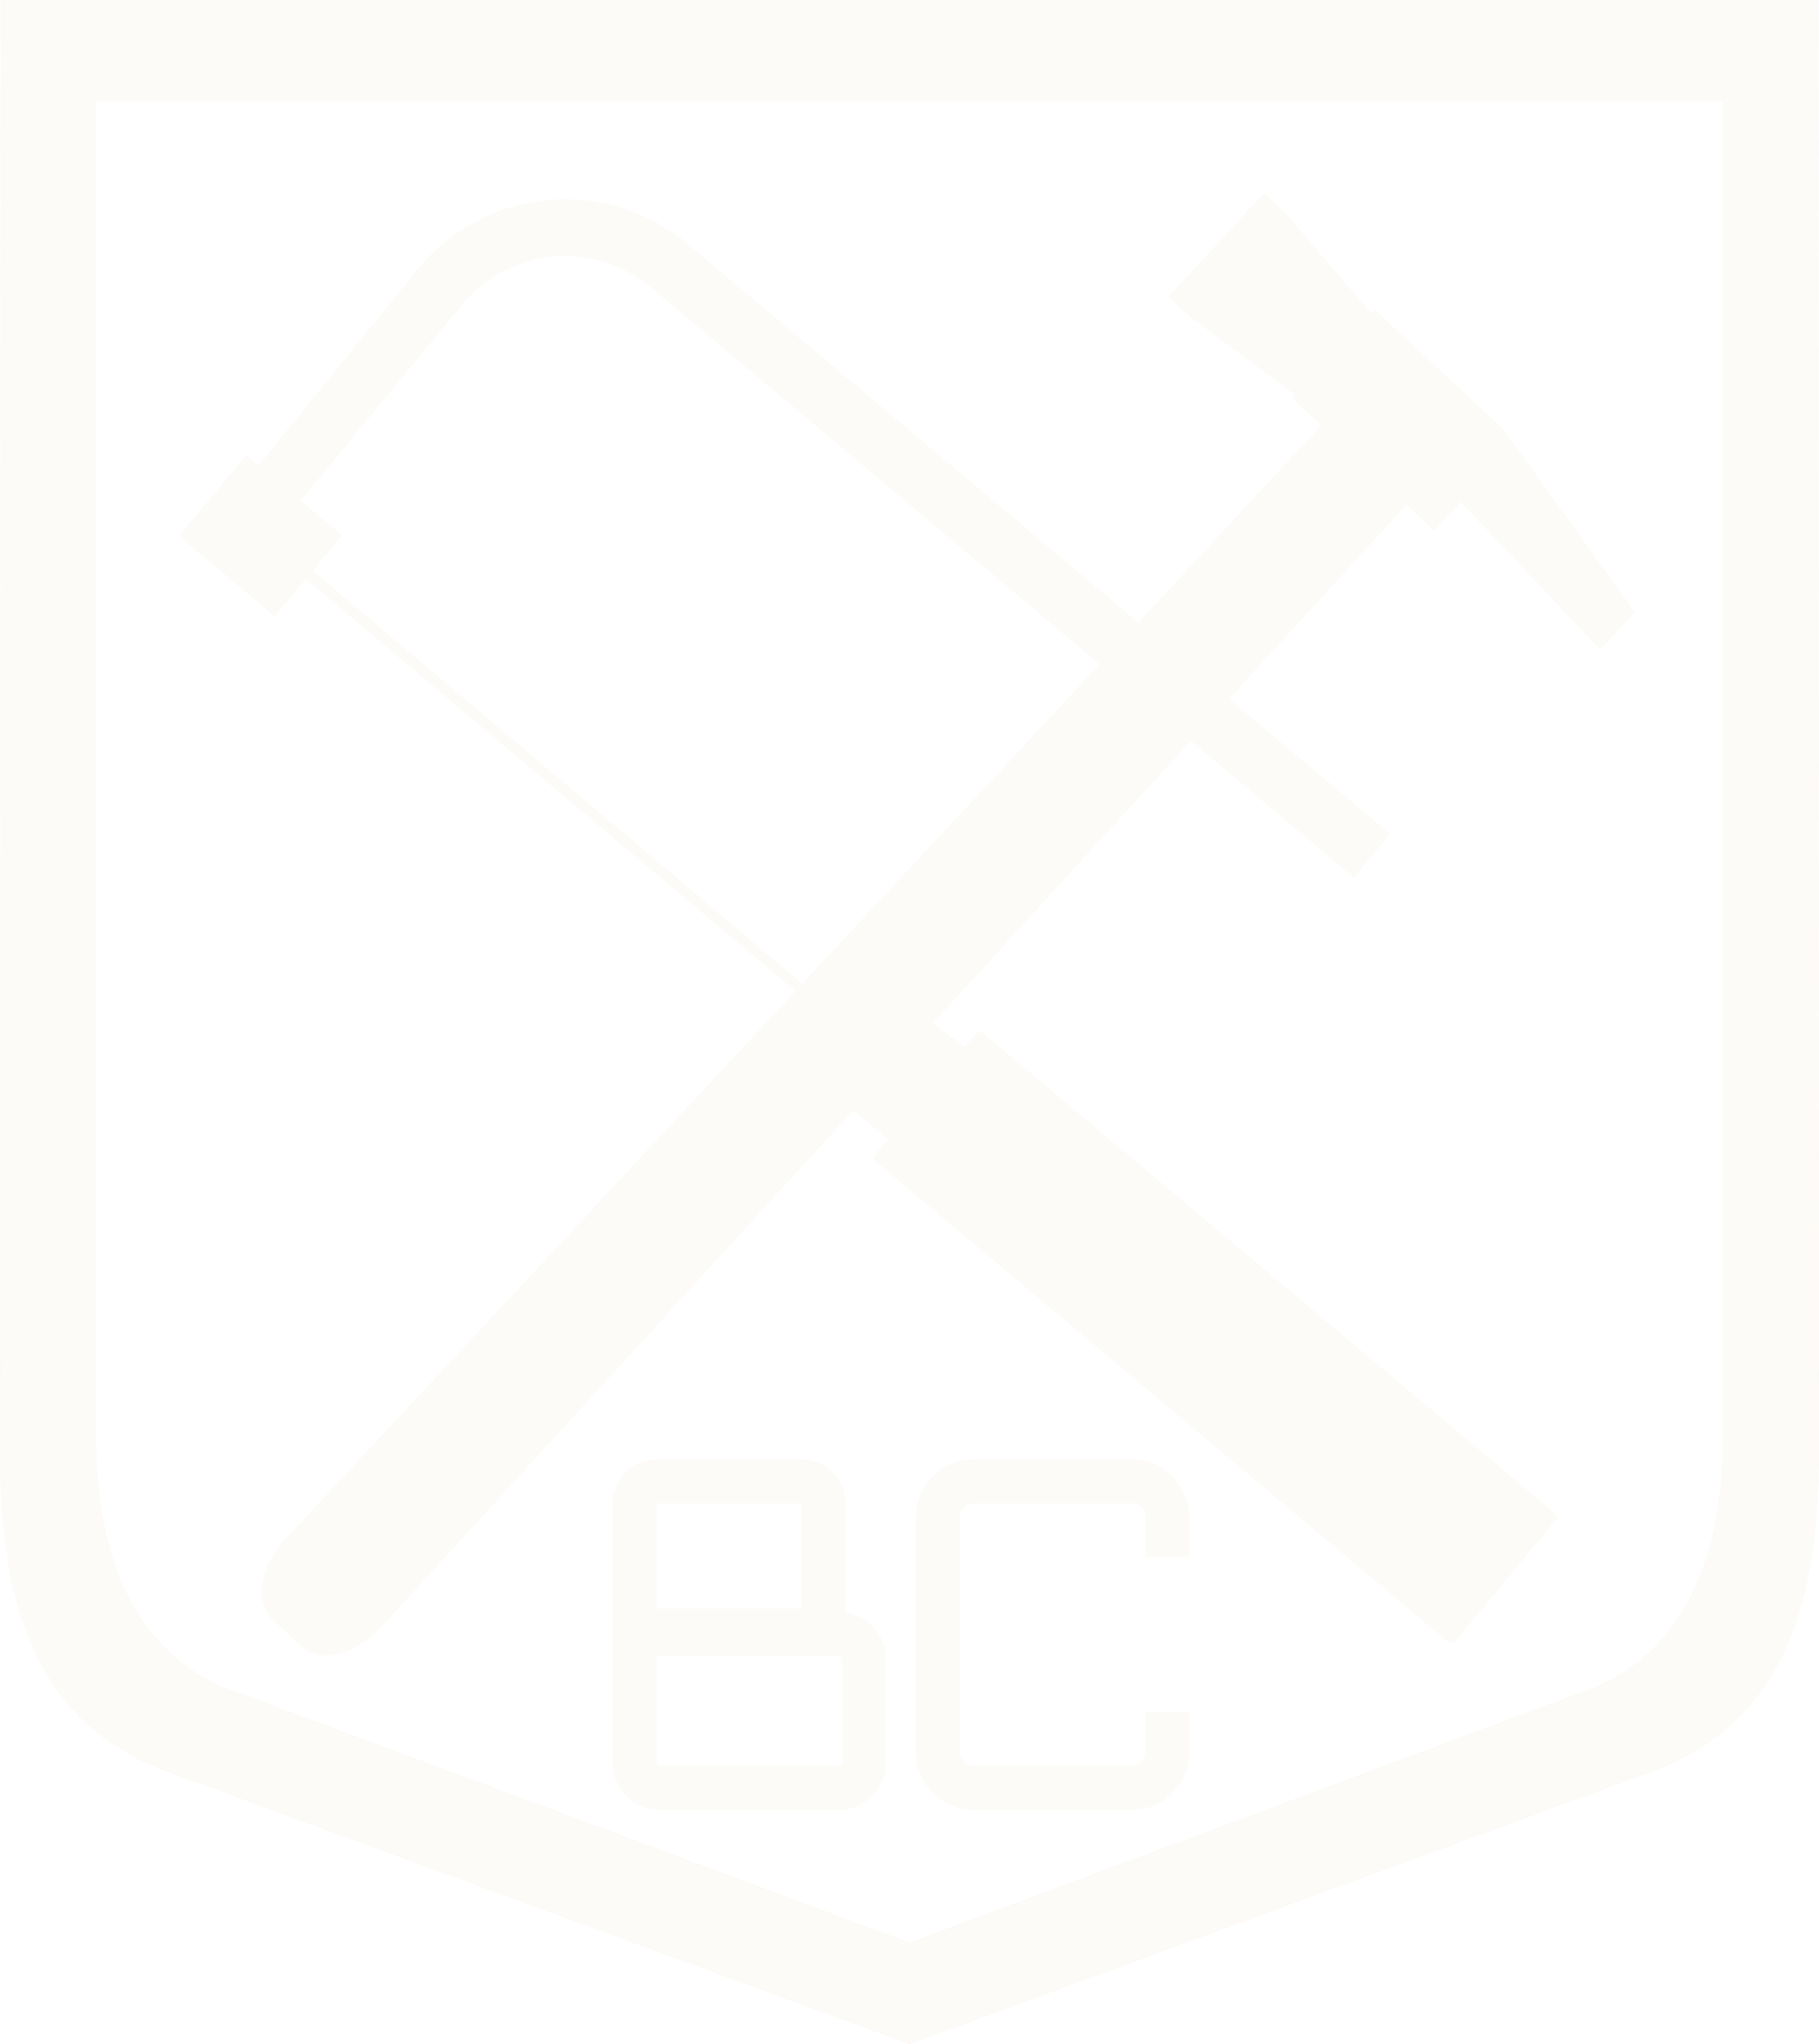 <svg width="730" height="820" viewBox="0 0 730 820" fill="none" xmlns="http://www.w3.org/2000/svg">
<g filter="url(#filter0_b_2622_1688)">
<path d="M0.393 0.116L0.115 586.162C0.854 637.123 10.531 688.085 64.594 709.657L365 819.884L665.406 709.657C719.469 688.085 729.146 637.1 729.885 586.162L729.607 0.116H0.393ZM38.405 40.616H691.595V577.301C691.294 616.363 681.156 658.742 640.973 676.649L365 779.361L89.027 676.649C48.844 658.742 38.706 616.363 38.405 577.301V40.616Z" fill="#CDA870" fill-opacity="0.05"/>
<path d="M365 820L364.954 819.977L64.548 709.773C51.638 704.623 40.599 697.456 31.731 688.502C23.671 680.36 17.113 670.433 12.24 658.974C4.342 640.371 0.462 617.244 0 586.162L0.277 0H729.723L730 586.162C729.538 617.244 725.658 640.371 717.737 658.974C712.864 670.433 706.306 680.36 698.246 688.502C689.378 697.456 678.339 704.6 665.429 709.773L365 820ZM0.508 0.232L0.231 586.162C0.947 634.757 9.145 687.412 64.64 709.541L365 819.745L665.36 709.541C720.832 687.389 729.053 634.734 729.769 586.162L729.492 0.232H0.508ZM365 779.5L364.954 779.477L88.981 676.765C55.749 661.943 38.682 628.494 38.29 577.301V40.5H691.71V577.301C691.318 628.494 674.251 661.943 641.019 676.765L365 779.5ZM38.521 40.732V577.301C38.913 628.378 55.934 661.78 89.073 676.556L365 779.245L640.927 676.533C674.066 661.757 691.064 628.378 691.479 577.278V40.732H38.521Z" fill="#CDA870" fill-opacity="0.05"/>
<path d="M130.943 664.161C126.994 664.161 123.53 662.862 120.851 660.38L109.558 649.872C106.74 647.251 105.17 643.586 105.008 639.318C104.754 632.22 108.565 623.754 115.17 616.679L441.303 266.458L456.872 249.739L530.196 170.649L564.414 202.502L153.413 652.261V652.285C146.854 659.429 138.725 663.882 131.682 664.161C131.428 664.138 131.174 664.161 130.943 664.161Z" fill="#CDA870" fill-opacity="0.05"/>
<path d="M519.781 158.431L477.26 126.85L468.877 119.056L507.282 77.443L515.665 85.236L550.223 125.438L519.781 158.431Z" fill="#CDA870" fill-opacity="0.05"/>
<path d="M642.174 260.644L586.263 201.379C586.24 201.402 586.194 201.425 586.171 201.471L575.617 212.93L518.529 159.788L551.553 123.997L603.307 172.152L603.768 172.801L656.146 245.52L642.174 260.644Z" fill="#CDA870" fill-opacity="0.05"/>
<path d="M125.522 228.903L122.729 232.259L319.19 397.589L321.981 394.593L125.522 228.903Z" fill="#CDA870" fill-opacity="0.05"/>
<path d="M351.259 463.145L391.627 414.619C392.343 413.761 393.613 413.645 394.445 414.364L624.045 607.076C624.899 607.795 625.015 609.07 624.299 609.906L583.931 658.432C583.215 659.29 581.945 659.406 581.113 658.687L351.513 465.998C350.659 465.279 350.543 464.003 351.259 463.145Z" fill="#CDA870" fill-opacity="0.05"/>
<path d="M387.175 419.971L356.384 456.984L342.383 445.459C342.129 445.251 342.176 445.691 342.383 445.459L374.314 410.518C374.083 410.309 374.521 410.262 374.314 410.518L387.175 419.971Z" fill="#CDA870" fill-opacity="0.05"/>
<path d="M456.872 249.739L441.303 266.458L261.262 115.322C238.514 96.231 204.52 99.27 185.491 122.141L120.705 200.824L103.779 186.615L168.055 107.481C195.121 74.961 243.48 70.6 275.857 97.785L456.872 249.739Z" fill="#CDA870" fill-opacity="0.05"/>
<path d="M98.862 182.487L71.789 215.023L110.224 247.288L137.297 214.753L98.862 182.487Z" fill="#CDA870" fill-opacity="0.05"/>
<path d="M339.25 646.81C343.938 647.437 347.818 649.524 350.89 653.12C353.961 656.715 355.508 660.913 355.508 665.738V706.934C355.508 712.13 353.661 716.607 349.966 720.388C346.271 724.169 341.767 726.048 336.479 726.048H264.795C261.354 726.048 258.167 725.189 255.281 723.45C252.394 721.71 250.084 719.39 248.352 716.491C246.62 713.591 245.766 710.39 245.766 706.934V603.388C245.766 598.447 247.521 594.202 251.031 590.676C254.542 587.15 258.768 585.387 263.687 585.387H321.329C326.387 585.387 330.659 587.15 334.17 590.676C337.68 594.202 339.435 598.447 339.435 603.388V644.955C339.435 645.581 339.389 646.207 339.25 646.81ZM321.699 644.955V603.388C321.699 603.132 321.583 603.016 321.329 603.016H263.687C263.571 603.016 263.502 603.132 263.502 603.388V644.955C263.502 645.21 263.571 645.326 263.687 645.326H321.329C321.583 645.326 321.699 645.21 321.699 644.955ZM337.957 665.738C337.957 664.741 337.472 664.254 336.479 664.254H264.795C263.941 664.254 263.502 664.741 263.502 665.738V706.934C263.502 707.792 263.941 708.233 264.795 708.233H336.479C337.472 708.233 337.957 707.792 337.957 706.934V665.738Z" fill="#CDA870" fill-opacity="0.05"/>
<path d="M477.26 624.542H459.708V608.769C459.708 607.656 459.454 606.658 458.969 605.8C458.484 604.942 457.792 604.246 456.937 603.759C456.083 603.271 455.159 603.016 454.166 603.016H390.796C389.202 603.016 387.863 603.573 386.824 604.686C385.785 605.8 385.253 607.168 385.253 608.769V702.666C385.253 704.151 385.785 705.45 386.824 706.563C387.863 707.677 389.202 708.233 390.796 708.233H454.166C455.644 708.233 456.937 707.677 458.046 706.563C459.154 705.45 459.708 704.151 459.708 702.666V686.707H477.26V706.006H477.075C476.336 711.689 473.772 716.468 469.408 720.295C465.043 724.122 459.962 726.048 454.166 726.048H390.796C384.399 726.048 378.903 723.751 374.353 719.182C369.804 714.612 367.517 709.091 367.517 702.666V608.769C367.517 602.344 369.804 596.823 374.353 592.253C378.903 587.684 384.399 585.387 390.796 585.387H454.166C460.563 585.387 466.013 587.684 470.516 592.253C475.02 596.823 477.26 602.344 477.26 608.769V624.542Z" fill="#CDA870" fill-opacity="0.05"/>
<path d="M543.332 352.106L557.927 334.57L493.299 280.318L477.895 297.175L543.332 352.106Z" fill="#CDA870" fill-opacity="0.05"/>
</g>
<defs>
<filter id="filter0_b_2622_1688" x="-25" y="-25" width="780" height="870" filterUnits="userSpaceOnUse" color-interpolation-filters="sRGB">
<feFlood flood-opacity="0" result="BackgroundImageFix"/>
<feGaussianBlur in="BackgroundImageFix" stdDeviation="12.5"/>
<feComposite in2="SourceAlpha" operator="in" result="effect1_backgroundBlur_2622_1688"/>
<feBlend mode="normal" in="SourceGraphic" in2="effect1_backgroundBlur_2622_1688" result="shape"/>
</filter>
</defs>
</svg>
